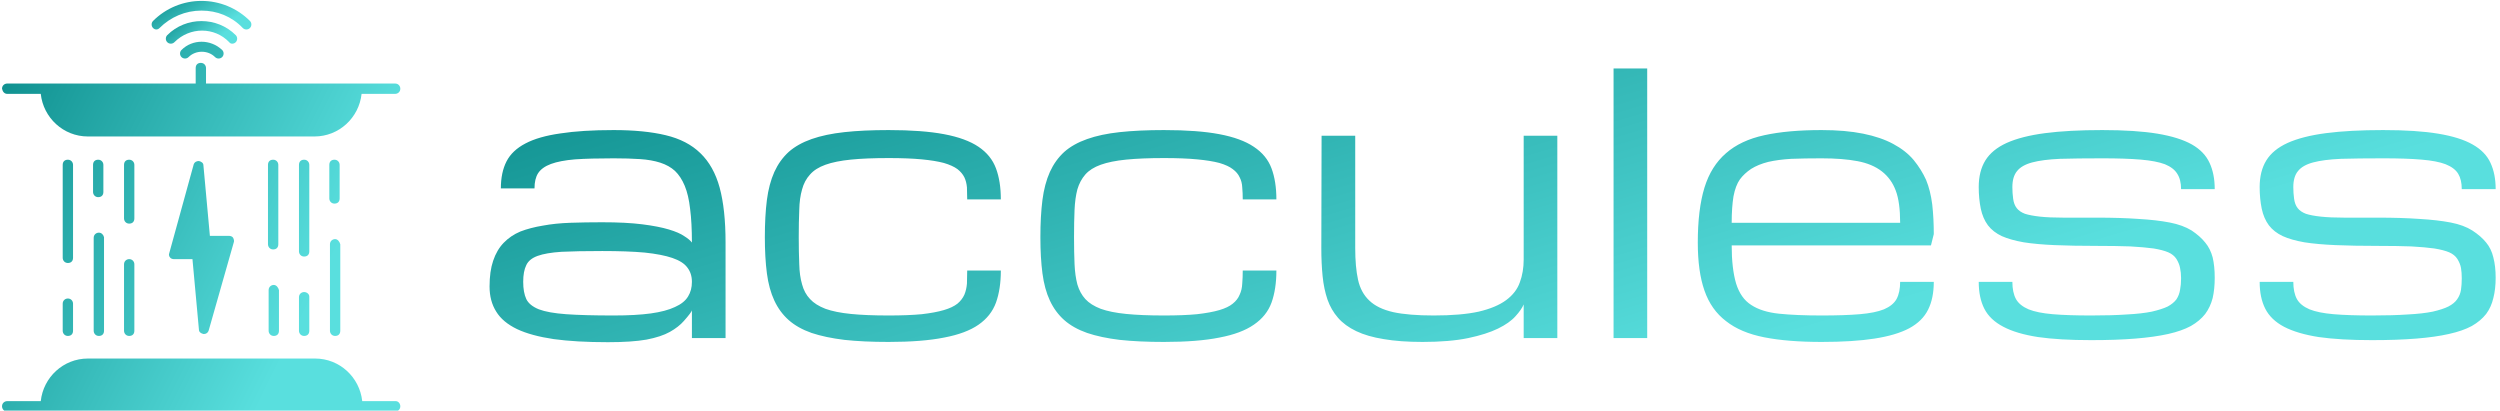 <svg data-v-423bf9ae="" xmlns="http://www.w3.org/2000/svg" viewBox="0 0 548 90" class="iconLeft"><!----><!----><defs data-v-423bf9ae=""><linearGradient data-v-423bf9ae="" gradientTransform="rotate(25)" id="89f71ef2-8e23-4eb7-bcdb-02d413075127" x1="0%" y1="0%" x2="100%" y2="0%"><stop data-v-423bf9ae="" offset="0%" style="stop-color: rgb(12, 141, 140); stop-opacity: 1;"></stop><stop data-v-423bf9ae="" offset="100%" style="stop-color: rgb(89, 223, 222); stop-opacity: 1;"></stop></linearGradient></defs><g data-v-423bf9ae="" id="00cfc994-634e-4ef0-a6d3-63275b31176d" fill="url(#89f71ef2-8e23-4eb7-bcdb-02d413075127)" transform="matrix(5.629,0,0,5.629,102.583,-17.026)"><path d="M8.72 16.19L8.72 15.11L8.72 15.11Q8.70 15.19 8.41 15.52L8.41 15.52L8.41 15.52Q8.20 15.76 7.86 15.95L7.86 15.95L7.86 15.95Q7.52 16.14 6.95 16.25L6.95 16.25L6.95 16.25Q6.38 16.35 5.45 16.35L5.45 16.35L5.45 16.35Q4.21 16.35 3.34 16.23L3.34 16.23L3.34 16.23Q2.46 16.10 1.91 15.84L1.91 15.84L1.91 15.84Q1.35 15.57 1.10 15.16L1.10 15.16L1.10 15.16Q0.84 14.75 0.84 14.18L0.84 14.18L0.84 14.18Q0.84 13.59 0.98 13.18L0.98 13.18L0.98 13.18Q1.12 12.76 1.39 12.48L1.39 12.48L1.39 12.48Q1.66 12.20 2.04 12.04L2.04 12.04L2.04 12.04Q2.43 11.89 2.92 11.81L2.92 11.81L2.92 11.81Q3.40 11.72 3.99 11.70L3.99 11.70L3.99 11.70Q4.57 11.68 5.22 11.68L5.22 11.68L5.22 11.68Q6.16 11.68 6.79 11.76L6.79 11.76L6.79 11.76Q7.42 11.84 7.82 11.96L7.82 11.96L7.82 11.96Q8.22 12.08 8.42 12.22L8.42 12.22L8.42 12.22Q8.63 12.35 8.72 12.47L8.72 12.47L8.72 12.47Q8.72 11.70 8.65 11.16L8.65 11.16L8.65 11.16Q8.59 10.62 8.44 10.26L8.44 10.26L8.44 10.26Q8.29 9.90 8.06 9.68L8.06 9.68L8.06 9.68Q7.83 9.47 7.49 9.36L7.49 9.36L7.49 9.36Q7.15 9.25 6.70 9.22L6.70 9.22L6.70 9.22Q6.25 9.19 5.67 9.19L5.67 9.19L5.67 9.19Q4.76 9.19 4.17 9.23L4.17 9.23L4.17 9.23Q3.58 9.28 3.23 9.41L3.23 9.41L3.23 9.41Q2.88 9.54 2.73 9.77L2.73 9.77L2.73 9.77Q2.59 9.99 2.59 10.36L2.59 10.36L1.28 10.36L1.28 10.36Q1.28 9.74 1.50 9.31L1.50 9.31L1.50 9.31Q1.72 8.88 2.24 8.61L2.24 8.61L2.24 8.61Q2.75 8.34 3.60 8.22L3.60 8.22L3.60 8.22Q4.44 8.09 5.67 8.09L5.67 8.09L5.67 8.09Q6.87 8.09 7.70 8.29L7.70 8.29L7.70 8.29Q8.54 8.49 9.05 8.99L9.05 8.99L9.05 8.99Q9.57 9.49 9.80 10.33L9.80 10.33L9.80 10.33Q10.03 11.18 10.03 12.47L10.03 12.47L10.03 16.19L8.72 16.19ZM5.67 15.31L5.67 15.31L5.67 15.31Q6.54 15.31 7.12 15.23L7.12 15.23L7.12 15.23Q7.70 15.15 8.06 14.98L8.06 14.98L8.06 14.98Q8.42 14.82 8.57 14.57L8.57 14.57L8.57 14.57Q8.72 14.33 8.72 14L8.72 14L8.72 14Q8.72 13.67 8.54 13.44L8.54 13.44L8.54 13.44Q8.37 13.21 7.96 13.07L7.96 13.07L7.96 13.07Q7.55 12.93 6.88 12.86L6.88 12.86L6.88 12.86Q6.21 12.80 5.23 12.80L5.23 12.80L5.23 12.80Q4.25 12.80 3.64 12.83L3.64 12.83L3.64 12.83Q3.04 12.87 2.71 12.99L2.71 12.99L2.71 12.99Q2.38 13.11 2.27 13.35L2.27 13.35L2.27 13.35Q2.15 13.59 2.15 14L2.15 14L2.15 14Q2.15 14.41 2.27 14.67L2.27 14.67L2.27 14.67Q2.39 14.92 2.76 15.07L2.76 15.07L2.76 15.07Q3.13 15.21 3.82 15.26L3.82 15.26L3.82 15.26Q4.52 15.31 5.67 15.31ZM11.56 12.26L11.56 12.26L11.56 12.26Q11.56 11.44 11.64 10.81L11.64 10.81L11.64 10.81Q11.72 10.19 11.93 9.72L11.93 9.72L11.93 9.72Q12.14 9.26 12.49 8.94L12.49 8.94L12.49 8.94Q12.84 8.63 13.38 8.44L13.38 8.44L13.38 8.44Q13.92 8.25 14.66 8.17L14.66 8.17L14.66 8.17Q15.39 8.09 16.38 8.09L16.38 8.09L16.38 8.09Q17.69 8.09 18.54 8.25L18.54 8.25L18.54 8.25Q19.39 8.41 19.88 8.74L19.88 8.74L19.88 8.74Q20.37 9.07 20.56 9.58L20.56 9.58L20.56 9.58Q20.75 10.09 20.75 10.79L20.75 10.79L19.44 10.79L19.44 10.79Q19.44 10.54 19.43 10.32L19.43 10.32L19.43 10.32Q19.41 10.10 19.33 9.93L19.33 9.93L19.33 9.93Q19.24 9.75 19.06 9.61L19.06 9.61L19.06 9.61Q18.87 9.47 18.53 9.37L18.53 9.37L18.53 9.37Q18.19 9.28 17.67 9.23L17.67 9.23L17.67 9.23Q17.14 9.18 16.38 9.18L16.38 9.18L16.38 9.18Q15.50 9.18 14.91 9.24L14.91 9.24L14.91 9.24Q14.31 9.30 13.92 9.44L13.92 9.44L13.92 9.44Q13.53 9.58 13.32 9.82L13.32 9.82L13.32 9.82Q13.10 10.06 13.01 10.40L13.01 10.40L13.01 10.40Q12.91 10.74 12.90 11.20L12.90 11.20L12.90 11.20Q12.88 11.66 12.88 12.26L12.88 12.26L12.88 12.26Q12.88 12.85 12.90 13.31L12.90 13.31L12.90 13.31Q12.91 13.76 13.01 14.10L13.01 14.10L13.01 14.10Q13.10 14.44 13.32 14.67L13.32 14.67L13.32 14.67Q13.53 14.90 13.92 15.05L13.92 15.05L13.92 15.05Q14.31 15.19 14.91 15.25L14.91 15.25L14.91 15.25Q15.50 15.31 16.38 15.31L16.38 15.31L16.38 15.31Q17.14 15.31 17.67 15.26L17.67 15.26L17.67 15.26Q18.19 15.20 18.53 15.10L18.53 15.10L18.53 15.10Q18.87 15.00 19.06 14.85L19.06 14.85L19.06 14.85Q19.24 14.70 19.33 14.50L19.33 14.50L19.33 14.50Q19.41 14.31 19.43 14.07L19.43 14.07L19.43 14.07Q19.44 13.84 19.44 13.56L19.44 13.56L20.75 13.56L20.75 13.56Q20.75 14.28 20.56 14.81L20.56 14.81L20.56 14.81Q20.37 15.33 19.88 15.67L19.88 15.67L19.88 15.67Q19.39 16.01 18.54 16.17L18.54 16.17L18.54 16.17Q17.69 16.34 16.38 16.34L16.38 16.34L16.38 16.34Q15.39 16.34 14.66 16.26L14.66 16.26L14.66 16.26Q13.92 16.17 13.38 15.99L13.38 15.99L13.38 15.99Q12.84 15.80 12.49 15.49L12.49 15.49L12.49 15.49Q12.14 15.18 11.93 14.73L11.93 14.73L11.93 14.73Q11.72 14.28 11.64 13.67L11.64 13.67L11.64 13.67Q11.56 13.06 11.56 12.26ZM22.29 12.26L22.29 12.26L22.29 12.26Q22.29 11.44 22.37 10.81L22.37 10.81L22.37 10.81Q22.45 10.19 22.66 9.72L22.66 9.72L22.66 9.72Q22.87 9.26 23.22 8.94L23.22 8.94L23.22 8.94Q23.57 8.63 24.11 8.44L24.11 8.44L24.11 8.44Q24.64 8.25 25.38 8.17L25.38 8.17L25.38 8.17Q26.12 8.09 27.10 8.09L27.10 8.09L27.10 8.09Q28.42 8.09 29.26 8.25L29.26 8.25L29.26 8.25Q30.11 8.41 30.60 8.74L30.60 8.74L30.60 8.74Q31.10 9.07 31.29 9.58L31.29 9.58L31.29 9.58Q31.48 10.09 31.48 10.79L31.48 10.79L30.17 10.79L30.17 10.79Q30.17 10.54 30.15 10.32L30.15 10.32L30.15 10.32Q30.14 10.10 30.05 9.93L30.05 9.93L30.05 9.93Q29.97 9.75 29.78 9.61L29.78 9.61L29.78 9.61Q29.60 9.47 29.26 9.37L29.26 9.37L29.26 9.37Q28.92 9.28 28.39 9.23L28.39 9.23L28.39 9.23Q27.87 9.18 27.10 9.18L27.10 9.18L27.10 9.18Q26.23 9.18 25.63 9.24L25.63 9.24L25.63 9.24Q25.03 9.30 24.64 9.44L24.64 9.44L24.64 9.44Q24.25 9.58 24.04 9.82L24.04 9.82L24.04 9.82Q23.83 10.06 23.73 10.40L23.73 10.40L23.73 10.40Q23.64 10.74 23.62 11.20L23.62 11.20L23.62 11.20Q23.60 11.66 23.60 12.26L23.60 12.26L23.60 12.26Q23.60 12.85 23.62 13.31L23.62 13.31L23.62 13.31Q23.64 13.76 23.73 14.10L23.73 14.10L23.73 14.10Q23.83 14.44 24.04 14.67L24.04 14.67L24.04 14.67Q24.25 14.90 24.64 15.05L24.64 15.05L24.64 15.05Q25.03 15.19 25.63 15.25L25.63 15.25L25.63 15.25Q26.23 15.31 27.10 15.31L27.10 15.31L27.10 15.31Q27.87 15.31 28.39 15.26L28.39 15.26L28.39 15.26Q28.92 15.20 29.26 15.10L29.26 15.10L29.26 15.10Q29.60 15.00 29.78 14.85L29.78 14.85L29.78 14.85Q29.97 14.70 30.05 14.50L30.05 14.50L30.05 14.50Q30.14 14.31 30.15 14.07L30.15 14.07L30.15 14.07Q30.17 13.84 30.17 13.56L30.17 13.56L31.48 13.56L31.48 13.56Q31.48 14.28 31.29 14.81L31.29 14.81L31.29 14.81Q31.10 15.33 30.60 15.67L30.60 15.67L30.60 15.67Q30.11 16.01 29.26 16.17L29.26 16.17L29.26 16.17Q28.42 16.34 27.10 16.34L27.10 16.34L27.10 16.34Q26.12 16.34 25.38 16.26L25.38 16.26L25.38 16.26Q24.64 16.17 24.11 15.99L24.11 15.99L24.11 15.99Q23.57 15.80 23.22 15.49L23.22 15.49L23.22 15.49Q22.87 15.18 22.66 14.73L22.66 14.73L22.66 14.73Q22.45 14.28 22.37 13.67L22.37 13.67L22.37 13.67Q22.29 13.06 22.29 12.26ZM33.24 8.31L34.55 8.31L34.55 12.69L34.55 12.69Q34.55 13.42 34.66 13.92L34.66 13.92L34.66 13.92Q34.77 14.42 35.10 14.73L35.10 14.73L35.10 14.73Q35.42 15.04 36.03 15.18L36.03 15.18L36.03 15.18Q36.63 15.31 37.61 15.31L37.61 15.31L37.61 15.31Q38.68 15.31 39.36 15.16L39.36 15.16L39.36 15.16Q40.04 15.00 40.43 14.71L40.43 14.71L40.43 14.71Q40.82 14.42 40.96 14.02L40.96 14.02L40.96 14.02Q41.11 13.62 41.11 13.13L41.11 13.13L41.11 8.31L42.42 8.31L42.42 16.19L41.11 16.19L41.11 14.88L41.11 14.88Q41.02 15.09 40.79 15.34L40.79 15.34L40.79 15.34Q40.56 15.60 40.11 15.82L40.11 15.82L40.11 15.82Q39.66 16.04 38.95 16.19L38.95 16.19L38.95 16.19Q38.23 16.34 37.17 16.34L37.17 16.34L37.17 16.34Q36.29 16.34 35.66 16.23L35.66 16.23L35.66 16.23Q35.03 16.13 34.59 15.92L34.59 15.92L34.59 15.92Q34.15 15.71 33.88 15.40L33.88 15.40L33.88 15.40Q33.61 15.09 33.47 14.69L33.47 14.69L33.47 14.69Q33.33 14.28 33.28 13.78L33.28 13.78L33.28 13.78Q33.23 13.28 33.23 12.69L33.23 12.69L33.24 8.31ZM44.61 16.19L44.61 5.69L45.92 5.69L45.92 16.19L44.61 16.19ZM52.71 16.34L52.71 16.34L52.71 16.34Q51.39 16.34 50.48 16.16L50.48 16.16L50.48 16.16Q49.56 15.98 48.99 15.53L48.99 15.53L48.99 15.53Q48.41 15.09 48.15 14.34L48.15 14.34L48.15 14.34Q47.89 13.60 47.89 12.47L47.89 12.47L47.89 12.47Q47.89 11.18 48.15 10.33L48.15 10.33L48.15 10.33Q48.41 9.49 48.99 8.99L48.99 8.99L48.99 8.99Q49.56 8.49 50.48 8.29L50.48 8.29L50.48 8.29Q51.39 8.09 52.71 8.09L52.71 8.09L52.71 8.09Q53.64 8.09 54.33 8.23L54.33 8.23L54.33 8.23Q55.02 8.37 55.50 8.63L55.50 8.63L55.50 8.63Q55.99 8.89 56.30 9.26L56.30 9.26L56.30 9.26Q56.60 9.63 56.78 10.03L56.78 10.03L56.78 10.03Q56.95 10.44 57.02 10.99L57.02 10.99L57.02 10.99Q57.08 11.53 57.08 12.14L57.08 12.14L56.97 12.58L49.21 12.58L49.21 12.58Q49.21 13.48 49.38 14.06L49.38 14.06L49.38 14.06Q49.56 14.64 49.97 14.90L49.97 14.90L49.97 14.90Q50.38 15.17 51.05 15.24L51.05 15.24L51.05 15.24Q51.72 15.31 52.71 15.31L52.71 15.31L52.71 15.31Q53.61 15.31 54.20 15.26L54.20 15.26L54.20 15.26Q54.79 15.21 55.14 15.07L55.14 15.07L55.14 15.07Q55.49 14.92 55.63 14.67L55.63 14.67L55.63 14.67Q55.77 14.41 55.77 14L55.77 14L57.08 14L57.08 14Q57.08 14.64 56.86 15.08L56.86 15.08L56.86 15.08Q56.64 15.53 56.12 15.81L56.12 15.81L56.12 15.81Q55.61 16.08 54.77 16.21L54.77 16.21L54.77 16.21Q53.94 16.34 52.71 16.34ZM52.71 9.19L52.71 9.19L52.71 9.19Q52.05 9.19 51.53 9.21L51.53 9.21L51.53 9.21Q51.02 9.24 50.63 9.33L50.63 9.33L50.63 9.33Q50.24 9.43 49.97 9.60L49.97 9.60L49.97 9.60Q49.70 9.78 49.53 10.01L49.53 10.01L49.53 10.01Q49.36 10.25 49.28 10.67L49.28 10.67L49.28 10.67Q49.21 11.10 49.21 11.70L49.21 11.70L55.77 11.70L55.77 11.70Q55.77 10.90 55.60 10.45L55.60 10.45L55.60 10.45Q55.43 9.99 55.06 9.70L55.06 9.70L55.06 9.70Q54.69 9.41 54.11 9.30L54.11 9.30L54.11 9.30Q53.53 9.19 52.71 9.19ZM63.42 12.60L63.42 12.60L63.42 12.60Q64.19 12.60 64.73 12.62L64.73 12.62L64.73 12.62Q65.27 12.65 65.64 12.70L65.64 12.70L65.64 12.70Q66.00 12.76 66.21 12.85L66.21 12.85L66.21 12.85Q66.42 12.94 66.53 13.11L66.53 13.11L66.53 13.11Q66.64 13.29 66.67 13.46L66.67 13.46L66.67 13.46Q66.71 13.64 66.71 13.86L66.71 13.86L66.71 13.86Q66.71 14.11 66.67 14.31L66.67 14.31L66.67 14.31Q66.64 14.51 66.53 14.68L66.53 14.68L66.53 14.68Q66.41 14.84 66.19 14.96L66.19 14.96L66.19 14.96Q65.96 15.07 65.57 15.16L65.57 15.16L65.57 15.16Q65.18 15.24 64.60 15.27L64.60 15.27L64.60 15.27Q64.03 15.31 63.21 15.31L63.21 15.31L63.21 15.31Q62.30 15.31 61.71 15.26L61.71 15.26L61.71 15.26Q61.12 15.21 60.77 15.07L60.77 15.07L60.77 15.07Q60.42 14.92 60.28 14.67L60.28 14.67L60.28 14.67Q60.14 14.41 60.14 14L60.14 14L58.83 14L58.83 14Q58.83 14.62 59.05 15.05L59.05 15.05L59.05 15.05Q59.27 15.48 59.79 15.75L59.79 15.75L59.79 15.75Q60.30 16.02 61.14 16.15L61.14 16.15L61.14 16.15Q61.97 16.27 63.21 16.27L63.21 16.27L63.21 16.27Q64.19 16.27 64.93 16.21L64.93 16.21L64.93 16.21Q65.67 16.15 66.21 16.03L66.21 16.03L66.21 16.03Q66.74 15.91 67.09 15.72L67.09 15.72L67.09 15.72Q67.44 15.52 67.65 15.25L67.65 15.25L67.65 15.25Q67.85 14.98 67.94 14.63L67.94 14.63L67.94 14.63Q68.02 14.28 68.02 13.84L68.02 13.84L68.02 13.84Q68.02 13.39 67.94 13.05L67.94 13.05L67.94 13.05Q67.85 12.71 67.65 12.47L67.65 12.47L67.65 12.47Q67.45 12.22 67.12 12.00L67.12 12.00L67.12 12.00Q66.78 11.79 66.27 11.69L66.27 11.69L66.27 11.69Q65.75 11.59 65.05 11.55L65.05 11.55L65.05 11.55Q64.35 11.50 63.42 11.50L63.42 11.50L63.42 11.50Q62.66 11.50 62.12 11.50L62.12 11.50L62.12 11.50Q61.58 11.50 61.21 11.46L61.21 11.46L61.21 11.46Q60.85 11.42 60.63 11.35L60.63 11.35L60.63 11.35Q60.42 11.27 60.31 11.13L60.31 11.13L60.31 11.13Q60.20 10.99 60.17 10.76L60.17 10.76L60.17 10.76Q60.14 10.54 60.14 10.31L60.14 10.31L60.14 10.31Q60.14 9.91 60.32 9.69L60.32 9.69L60.32 9.69Q60.50 9.46 60.91 9.35L60.91 9.35L60.91 9.35Q61.32 9.24 61.99 9.21L61.99 9.21L61.99 9.21Q62.66 9.19 63.64 9.19L63.64 9.19L63.64 9.19Q64.54 9.19 65.14 9.24L65.14 9.24L65.14 9.24Q65.73 9.29 66.08 9.42L66.08 9.42L66.08 9.42Q66.42 9.56 66.56 9.79L66.56 9.79L66.56 9.79Q66.71 10.02 66.71 10.39L66.71 10.39L68.02 10.39L68.02 10.39Q68.02 9.80 67.82 9.37L67.82 9.37L67.82 9.37Q67.62 8.93 67.13 8.65L67.13 8.65L67.13 8.65Q66.63 8.37 65.79 8.23L65.79 8.23L65.79 8.23Q64.94 8.09 63.64 8.09L63.64 8.09L63.64 8.09Q62.33 8.09 61.41 8.21L61.41 8.21L61.41 8.21Q60.50 8.33 59.92 8.59L59.92 8.59L59.92 8.59Q59.35 8.85 59.09 9.27L59.09 9.27L59.09 9.27Q58.83 9.69 58.83 10.31L58.83 10.31L58.83 10.31Q58.83 10.76 58.91 11.15L58.91 11.15L58.91 11.15Q58.99 11.53 59.19 11.80L59.19 11.80L59.19 11.80Q59.39 12.06 59.73 12.22L59.73 12.22L59.73 12.22Q60.07 12.37 60.58 12.46L60.58 12.46L60.58 12.46Q61.09 12.54 61.79 12.57L61.79 12.57L61.79 12.57Q62.49 12.60 63.42 12.60ZM74.36 12.60L74.36 12.60L74.36 12.60Q75.13 12.60 75.67 12.62L75.67 12.62L75.67 12.62Q76.21 12.65 76.57 12.70L76.57 12.70L76.57 12.70Q76.94 12.76 77.15 12.85L77.15 12.85L77.15 12.85Q77.36 12.94 77.47 13.11L77.47 13.11L77.47 13.11Q77.58 13.29 77.61 13.46L77.61 13.46L77.61 13.46Q77.64 13.64 77.64 13.86L77.64 13.86L77.64 13.86Q77.64 14.11 77.61 14.31L77.61 14.31L77.61 14.31Q77.58 14.51 77.46 14.68L77.46 14.68L77.46 14.68Q77.35 14.84 77.12 14.96L77.12 14.96L77.12 14.96Q76.90 15.07 76.51 15.16L76.51 15.16L76.51 15.16Q76.12 15.24 75.54 15.27L75.54 15.27L75.54 15.27Q74.96 15.31 74.14 15.31L74.14 15.31L74.14 15.31Q73.24 15.31 72.65 15.26L72.65 15.26L72.65 15.26Q72.06 15.21 71.71 15.07L71.71 15.07L71.71 15.07Q71.36 14.92 71.22 14.67L71.22 14.67L71.22 14.67Q71.08 14.41 71.08 14L71.08 14L69.77 14L69.77 14Q69.77 14.62 69.99 15.05L69.99 15.05L69.99 15.05Q70.21 15.48 70.72 15.75L70.72 15.75L70.72 15.75Q71.24 16.02 72.07 16.15L72.07 16.15L72.07 16.15Q72.91 16.27 74.14 16.27L74.14 16.27L74.14 16.27Q75.13 16.27 75.87 16.21L75.87 16.21L75.87 16.21Q76.61 16.15 77.14 16.03L77.14 16.03L77.14 16.03Q77.68 15.91 78.03 15.72L78.03 15.72L78.03 15.72Q78.38 15.52 78.59 15.25L78.59 15.25L78.59 15.25Q78.79 14.98 78.87 14.63L78.87 14.63L78.87 14.63Q78.96 14.28 78.96 13.84L78.96 13.84L78.96 13.84Q78.96 13.39 78.87 13.05L78.87 13.05L78.87 13.05Q78.79 12.71 78.59 12.47L78.59 12.47L78.59 12.47Q78.39 12.22 78.05 12.00L78.05 12.00L78.05 12.00Q77.72 11.79 77.21 11.69L77.21 11.69L77.21 11.69Q76.69 11.59 75.99 11.55L75.99 11.55L75.99 11.55Q75.29 11.50 74.36 11.50L74.36 11.50L74.36 11.50Q73.60 11.50 73.06 11.50L73.06 11.50L73.06 11.50Q72.52 11.50 72.15 11.46L72.15 11.46L72.15 11.46Q71.78 11.42 71.57 11.35L71.57 11.35L71.57 11.35Q71.36 11.27 71.25 11.13L71.25 11.13L71.25 11.13Q71.14 10.99 71.11 10.76L71.11 10.76L71.11 10.76Q71.08 10.54 71.08 10.31L71.08 10.31L71.08 10.31Q71.08 9.91 71.26 9.69L71.26 9.69L71.26 9.69Q71.44 9.46 71.85 9.35L71.85 9.35L71.85 9.35Q72.26 9.24 72.93 9.21L72.93 9.21L72.93 9.21Q73.60 9.19 74.58 9.19L74.58 9.19L74.58 9.19Q75.48 9.19 76.07 9.24L76.07 9.24L76.07 9.24Q76.67 9.29 77.01 9.42L77.01 9.42L77.01 9.42Q77.36 9.56 77.50 9.79L77.50 9.79L77.50 9.79Q77.64 10.02 77.64 10.39L77.64 10.39L78.96 10.39L78.96 10.39Q78.96 9.80 78.76 9.37L78.76 9.37L78.76 9.37Q78.56 8.93 78.06 8.65L78.06 8.65L78.06 8.65Q77.57 8.37 76.72 8.23L76.72 8.23L76.72 8.23Q75.88 8.09 74.58 8.09L74.58 8.09L74.58 8.09Q73.27 8.09 72.35 8.21L72.35 8.21L72.35 8.21Q71.44 8.33 70.86 8.59L70.86 8.59L70.86 8.59Q70.29 8.85 70.03 9.27L70.03 9.27L70.03 9.27Q69.77 9.69 69.77 10.31L69.77 10.31L69.77 10.31Q69.77 10.76 69.85 11.15L69.85 11.15L69.85 11.15Q69.93 11.53 70.13 11.80L70.13 11.80L70.13 11.80Q70.33 12.06 70.67 12.22L70.67 12.22L70.67 12.22Q71.00 12.37 71.51 12.46L71.51 12.46L71.51 12.46Q72.02 12.54 72.73 12.57L72.73 12.57L72.73 12.57Q73.43 12.60 74.36 12.60Z"></path></g><defs data-v-423bf9ae=""><linearGradient data-v-423bf9ae="" gradientTransform="rotate(25)" id="0c8f124c-004e-4e39-b188-e0e7ff7efb38" x1="0%" y1="0%" x2="100%" y2="0%"><stop data-v-423bf9ae="" offset="0%" style="stop-color: rgb(12, 141, 140); stop-opacity: 1;"></stop><stop data-v-423bf9ae="" offset="100%" style="stop-color: rgb(89, 223, 222); stop-opacity: 1;"></stop></linearGradient></defs><g data-v-423bf9ae="" id="68f1f798-d200-411a-955a-831e0c77cf09" transform="matrix(1.415,0,0,1.415,-2.527,-1.498)" stroke="none" fill="url(#0c8f124c-004e-4e39-b188-e0e7ff7efb38)"><path d="M63.1 63.2h-5.2c-.4-3.7-3.5-6.6-7.3-6.6H15.4c-3.8 0-6.9 2.9-7.3 6.6H2.9c-.4 0-.8.3-.8.8 0 .4.3.8.8.8H63c.4 0 .8-.3.8-.8 0-.4-.3-.8-.7-.8zM2.9 15.6h5.2c.4 3.7 3.5 6.6 7.3 6.6h35.1c3.8 0 6.9-2.9 7.3-6.6H63c.4 0 .8-.3.8-.8 0-.4-.3-.8-.8-.8H33.7v-2.4c0-.4-.3-.8-.8-.8s-.8.3-.8.8V14H2.9c-.4 0-.8.3-.8.8.1.5.4.8.8.8zM34.3 37.6l-1-10.9c0-.4-.3-.6-.7-.7-.4 0-.7.2-.8.5L28 40.3c-.1.2 0 .5.1.6.1.2.4.3.6.3h2.9l1 10.9c0 .4.3.6.7.7h.1c.3 0 .6-.2.7-.5L38 38.6c.1-.2 0-.5-.1-.7-.1-.2-.4-.3-.6-.3h-3zM13.1 26.6c0-.4-.3-.8-.8-.8s-.8.3-.8.8V41c0 .4.3.8.8.8s.8-.3.8-.8V26.6zM12.3 47.3c-.4 0-.8.3-.8.8v4.2c0 .4.3.8.8.8s.8-.3.8-.8v-4.2c0-.4-.3-.8-.8-.8zM17.1 37.1c-.4 0-.8.3-.8.8v14.4c0 .4.3.8.8.8s.8-.3.8-.8V37.8c-.1-.4-.4-.7-.8-.7zM17.8 26.6c0-.4-.3-.8-.8-.8s-.8.3-.8.8v4.2c0 .4.3.8.8.8s.8-.3.8-.8v-4.2zM21.8 41.2c-.4 0-.8.3-.8.8v10.3c0 .4.3.8.8.8s.8-.3.8-.8V42c0-.4-.3-.8-.8-.8zM22.6 26.6c0-.4-.3-.8-.8-.8s-.8.3-.8.8v8.3c0 .4.3.8.8.8s.8-.3.8-.8v-8.3zM53.7 38.1c-.4 0-.8.3-.8.8v13.4c0 .4.3.8.8.8s.8-.3.8-.8V38.9c-.1-.4-.4-.8-.8-.8zM54.4 26.6c0-.4-.3-.8-.8-.8s-.8.3-.8.8v5.2c0 .4.3.8.8.8s.8-.3.8-.8v-5.2zM49.7 26.6c0-.4-.3-.8-.8-.8s-.8.3-.8.8V40c0 .4.3.8.8.8s.8-.3.8-.8V26.6zM48.9 46.3c-.4 0-.8.3-.8.8v5.2c0 .4.3.8.8.8s.8-.3.8-.8V47c0-.4-.4-.7-.8-.7zM44.9 26.6c0-.4-.3-.8-.8-.8s-.8.3-.8.8v12.3c0 .4.3.8.8.8s.8-.3.8-.8V26.6zM44.2 45.2c-.4 0-.8.3-.8.8v6.3c0 .4.3.8.8.8s.8-.3.8-.8V46c-.1-.4-.4-.8-.8-.8zM29.9 8.8c-.3.3-.3.8 0 1.1.3.3.8.3 1.1 0 1.1-1.1 3-1.1 4.1 0 .3.3.8.3 1.1 0s.3-.8 0-1.1c-1.8-1.7-4.6-1.7-6.3 0z"></path><path d="M38.3 7.6c.3-.3.3-.8 0-1.1-2.9-2.9-7.7-2.9-10.6 0-.3.3-.3.8 0 1.1.3.3.8.3 1.1 0 2.4-2.4 6.2-2.4 8.5 0 .2.3.7.3 1 0z"></path><path d="M26.5 5.4c1.7-1.7 4-2.7 6.5-2.7 2.4 0 4.7.9 6.4 2.7.3.3.8.3 1.1 0s.3-.8 0-1.1c-2-2-4.7-3.1-7.5-3.1s-5.5 1.1-7.5 3.1c-.3.3-.3.8 0 1.1.3.3.7.3 1 0z"></path></g><!----></svg>